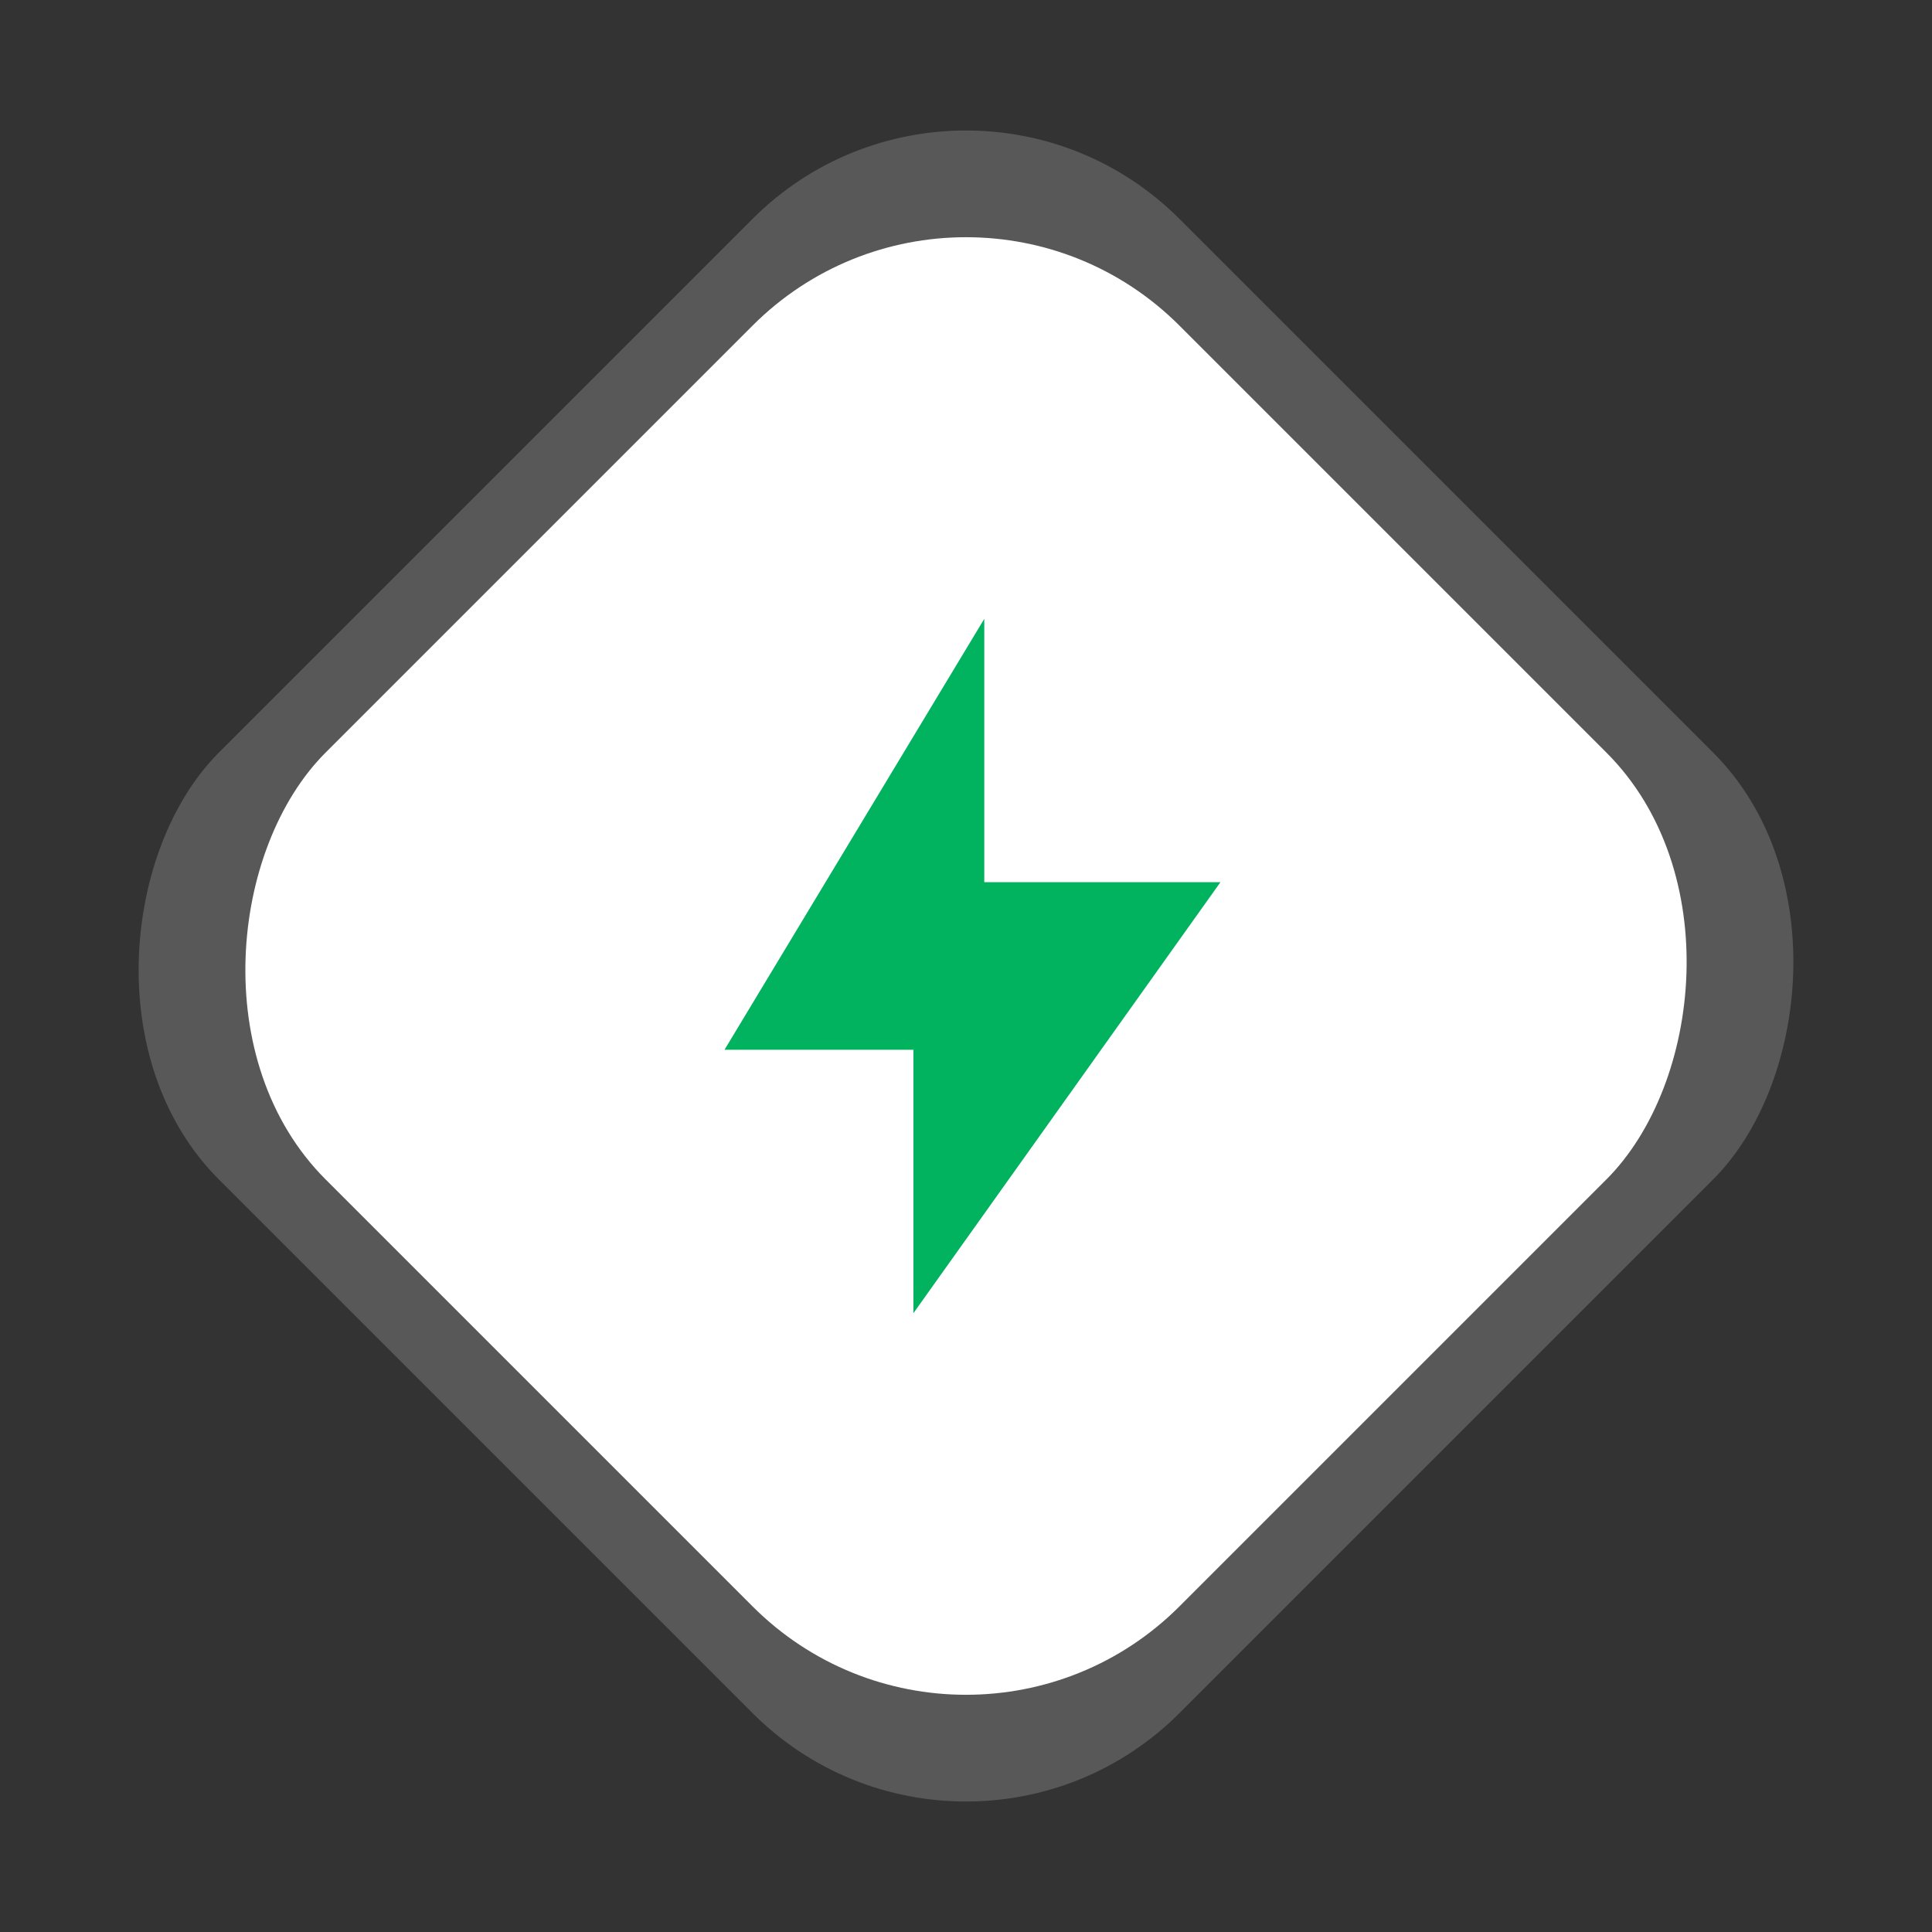 <?xml version="1.0" encoding="UTF-8"?>
<svg width="128px" height="128px" viewBox="0 0 128 128" version="1.1" xmlns="http://www.w3.org/2000/svg" xmlns:xlink="http://www.w3.org/1999/xlink">
    <rect x="0" y="0" width="128" height="128" fill="#333333" stroke="none"/>
    <title>事件网关</title>
    <g id="页面-1" stroke="none" stroke-width="1" fill="none" fill-rule="evenodd">
        <g id="Apple-TV-4K" transform="translate(-1596, -969)">
            <g id="事件网关" transform="translate(1596.36, 969.36)">
                <g id="gateway" transform="translate(63.64, 63.64) rotate(45) translate(-63.64, -63.64) translate(18.64, 18.64)">
                    <rect id="矩形" fill-opacity="0.25" fill="#CBCBCB" x="0" y="0" width="90" height="90" rx="20"></rect>
                    <rect id="矩形" fill="#FFFFFF" x="5" y="5" width="80" height="80" rx="20"></rect>
                </g>
                <polygon id="路径" fill="#01B25F" fill-rule="nonzero" points="64.851 40.64 47.64 69.191 60.157 69.191 60.157 86.64 80.497 58.088 64.851 58.088"></polygon>
            </g>
        </g>
    </g>
</svg>